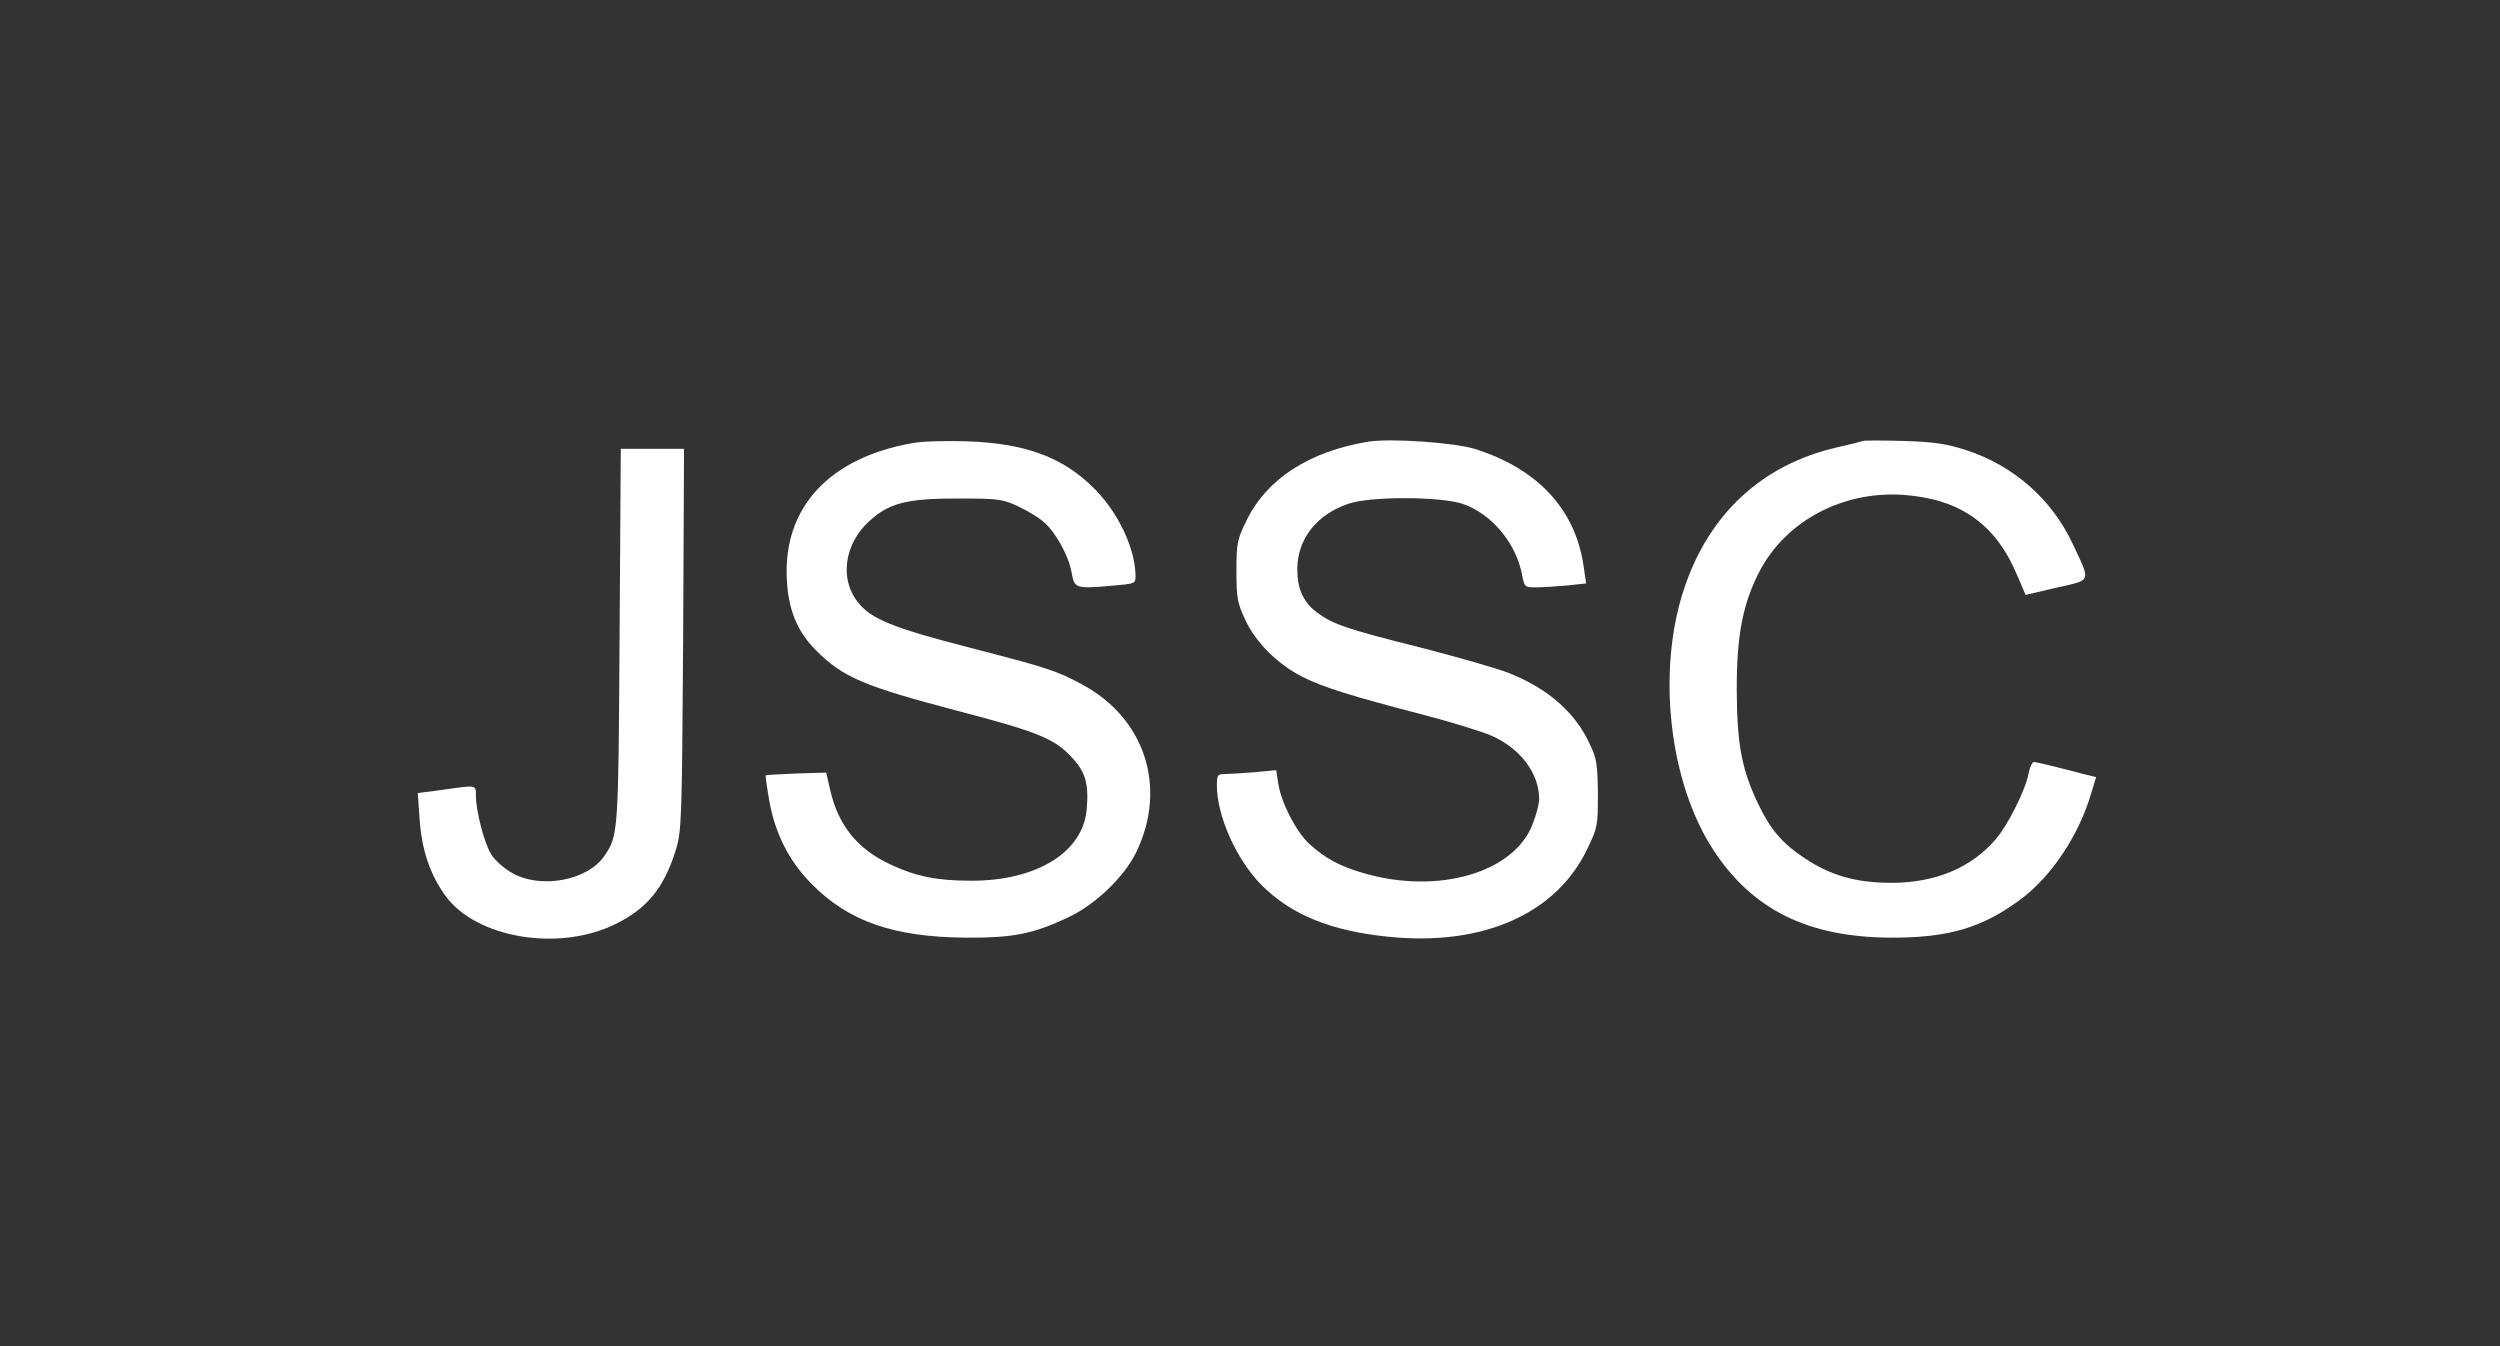 <?xml version="1.0" standalone="no"?>
<!DOCTYPE svg PUBLIC "-//W3C//DTD SVG 20010904//EN"
 "http://www.w3.org/TR/2001/REC-SVG-20010904/DTD/svg10.dtd">
<svg version="1.0" xmlns="http://www.w3.org/2000/svg"
 width="830pt" height="447pt" viewBox="0 0 830 447"
 preserveAspectRatio="xMidYMid meet">

<rect x="0" y="0" width="830" height="447" fill="#333333" stroke="none"/>

<g transform="translate(0,447) scale(0.1,-0.1)"
fill="#fff" stroke="none">
<path d="M3030 2999 c-275 -48 -428 -212 -418 -447 4 -104 34 -178 97 -241 90
-90 158 -119 470 -201 264 -69 322 -92 379 -154 46 -49 57 -88 50 -172 -12
-143 -165 -238 -383 -238 -114 0 -184 14 -271 55 -108 51 -171 129 -198 247
l-13 57 -99 -3 c-54 -2 -100 -5 -102 -6 -1 -2 4 -39 12 -84 19 -109 66 -202
141 -277 122 -124 272 -176 510 -178 159 -1 224 12 343 68 90 43 185 134 225
217 103 215 28 444 -181 556 -85 46 -118 56 -377 123 -249 64 -324 94 -367
150 -61 76 -45 192 36 267 67 62 125 77 296 77 135 0 149 -2 200 -26 30 -14
69 -37 85 -52 39 -32 84 -114 93 -169 9 -51 14 -53 129 -43 82 7 83 7 83 33
-1 90 -56 208 -135 288 -105 106 -230 153 -430 159 -66 2 -145 0 -175 -6z"/>
<path d="M4545 3004 c-198 -32 -340 -124 -407 -263 -30 -61 -33 -74 -33 -166
0 -89 3 -107 29 -162 34 -75 108 -149 192 -191 68 -34 157 -62 403 -126 96
-25 198 -57 226 -70 95 -43 155 -125 155 -209 0 -15 -9 -51 -21 -81 -60 -163
-314 -237 -561 -165 -81 23 -129 50 -182 98 -44 42 -92 135 -102 199 l-7 45
-75 -7 c-41 -3 -86 -6 -99 -6 -20 0 -23 -5 -23 -37 0 -103 66 -249 149 -332
99 -99 231 -152 421 -171 313 -32 556 76 659 290 35 72 36 79 36 185 -1 97 -4
117 -27 165 -48 104 -137 183 -267 235 -34 14 -166 52 -294 85 -248 62 -293
78 -345 117 -45 34 -65 78 -65 143 0 99 63 181 168 217 72 26 309 25 382 0 97
-34 178 -132 197 -239 7 -36 9 -38 44 -38 20 0 67 3 103 6 l65 7 -9 61 c-28
187 -154 321 -362 386 -70 21 -277 35 -350 24z"/>
<path d="M6185 3006 c-5 -2 -44 -12 -85 -21 -249 -57 -426 -220 -509 -470 -91
-274 -50 -642 98 -868 130 -198 313 -288 586 -290 192 -1 305 32 432 126 104
77 195 214 236 354 l16 53 -37 9 c-107 28 -161 41 -170 41 -5 0 -13 -17 -17
-37 -10 -55 -68 -171 -109 -219 -81 -95 -201 -145 -346 -145 -117 0 -202 24
-289 82 -74 49 -112 94 -152 176 -56 116 -72 200 -73 378 -1 184 20 291 76
399 88 167 276 267 478 253 188 -14 306 -97 377 -267 l28 -65 103 24 c118 27
114 16 53 146 -69 148 -198 261 -355 311 -65 21 -106 27 -206 30 -69 2 -129 2
-135 0z"/>
<path d="M2057 2358 c-4 -653 -4 -661 -50 -729 -56 -83 -214 -112 -309 -56
-26 15 -56 42 -67 60 -23 37 -51 144 -51 195 0 37 4 36 -109 20 l-84 -11 6
-86 c7 -103 35 -186 88 -258 102 -136 367 -182 554 -95 112 53 169 122 209
251 19 63 20 98 24 699 l3 632 -105 0 -105 0 -4 -622z"/>
</g>
</svg>
